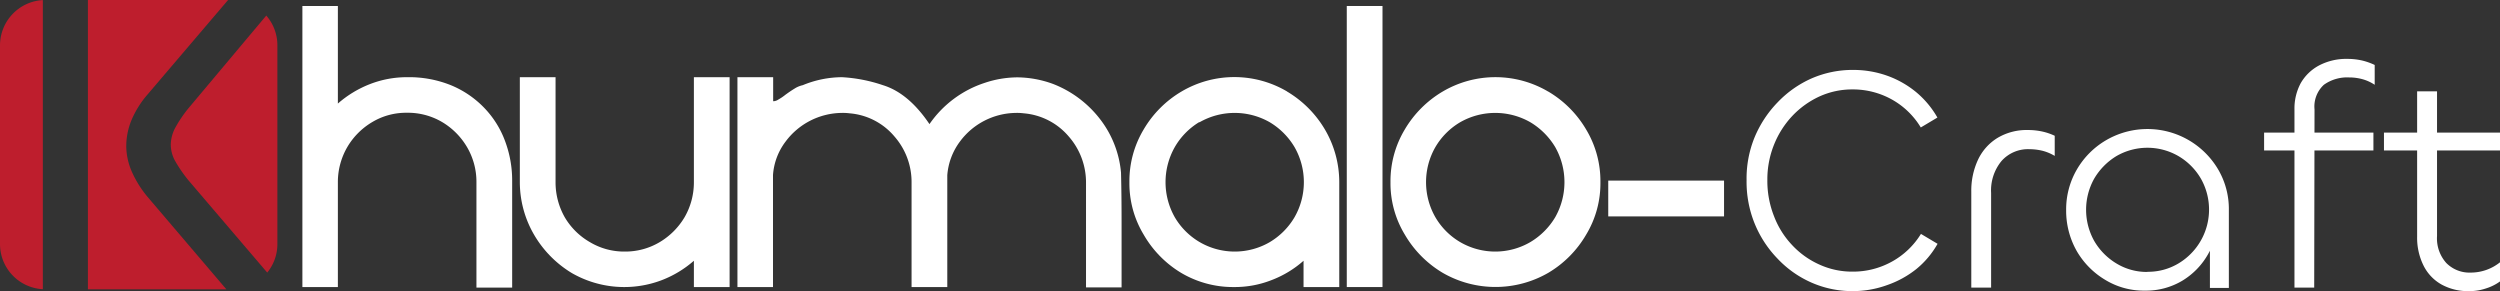 <svg xmlns="http://www.w3.org/2000/svg" viewBox="0 0 312.84 36.44"><rect x="0" y="0" width="312.84" height="36.44" fill="#333333" stroke="none"/><defs><style>.cls-1{fill:#be1e2d;}.cls-2{fill:#fff;}</style></defs><g id="Layer_2" data-name="Layer 2"><g id="Layer_1-2" data-name="Layer 1"><path class="cls-1" d="M5.36,1.64A5.68,5.68,0,0,0,0,7.3V32.16a5.66,5.66,0,0,0,5.36,5.66Z" transform="translate(0 -1.63)"/><path class="cls-1" d="M18.46,26.26a13.29,13.29,0,0,1-2-3.23,8.11,8.11,0,0,1-.66-3.13,8.58,8.58,0,0,1,.63-3.18,12,12,0,0,1,2-3.23L28.54,1.63H11V37.84H28.33Z" transform="translate(0 -1.63)"/><path class="cls-1" d="M21.94,17.6a4.64,4.64,0,0,0-.57,2.14,4.29,4.29,0,0,0,.57,2.08,17.72,17.72,0,0,0,1.68,2.42l9.82,11.5a5.62,5.62,0,0,0,1.27-3.58V7.3a5.64,5.64,0,0,0-1.39-3.72l-9.7,11.55A16.2,16.2,0,0,0,21.94,17.6Z" transform="translate(0 -1.63)"/><path class="cls-2" d="M42.28,2.38V14.59a13.51,13.51,0,0,1,4-2.43,12.7,12.7,0,0,1,4.7-.87,14,14,0,0,1,5.44,1,12.26,12.26,0,0,1,4.16,2.82,11.93,11.93,0,0,1,2.62,4.17,14,14,0,0,1,.89,4.94V37.62H59.62V24.4A8.56,8.56,0,0,0,58.42,20a8.85,8.85,0,0,0-3.1-3.1,8.44,8.44,0,0,0-4.38-1.16,8.26,8.26,0,0,0-4.35,1.16A8.82,8.82,0,0,0,43.48,20a8.7,8.7,0,0,0-1.2,4.38V37.55H37.84V2.38Z" transform="translate(0 -1.63)"/><path class="cls-2" d="M86.83,37.55V34.26a13.42,13.42,0,0,1-4,2.42,13.18,13.18,0,0,1-11.29-.89A13.62,13.62,0,0,1,66.83,31a13.08,13.08,0,0,1-1.78-6.62V11.29h4.47V24.47a8.84,8.84,0,0,0,1.17,4.38,8.64,8.64,0,0,0,3.13,3.08,8.34,8.34,0,0,0,4.36,1.18,8.42,8.42,0,0,0,4.37-1.18,8.91,8.91,0,0,0,3.11-3.11,8.71,8.71,0,0,0,1.17-4.4V11.29H91.3V37.55Z" transform="translate(0 -1.63)"/><path class="cls-2" d="M96.75,11.29v3l.12,0a1.2,1.2,0,0,0,.54-.21,6.1,6.1,0,0,0,.87-.59c.36-.26.73-.52,1.11-.75a3.15,3.15,0,0,1,1.06-.45,13,13,0,0,1,4.91-1,19.16,19.16,0,0,1,5.13,1c2.14.66,4.07,2.28,5.82,4.87A13.48,13.48,0,0,1,123.22,12a13,13,0,0,1,4.07-.69,13.24,13.24,0,0,1,4.5.83,13.65,13.65,0,0,1,5.83,4.35,12.76,12.76,0,0,1,2.66,6.75c.05,2,.07,4,.07,6l0,8.35h-4.45V24.49a8.72,8.72,0,0,0-2.16-5.78,8.28,8.28,0,0,0-5.63-2.9,6.5,6.5,0,0,0-1-.05,8.83,8.83,0,0,0-7,3.6,8.06,8.06,0,0,0-1.57,4.19c0,2.19,0,4.38,0,6.54v7.46h-4.47V24.45a8.64,8.64,0,0,0-2.14-5.74,8.2,8.2,0,0,0-5.62-2.9,6.44,6.44,0,0,0-1-.05,8.88,8.88,0,0,0-7,3.58,7.8,7.8,0,0,0-1.58,4.19c0,2.16,0,4.35,0,6.52v7.5H92.28V11.29Z" transform="translate(0 -1.63)"/><path class="cls-2" d="M161.05,13.08a13.48,13.48,0,0,1,4.73,4.73,13,13,0,0,1,1.81,6.61V37.55h-4.47V34.26a13,13,0,0,1-4,2.42,12.58,12.58,0,0,1-4.7.87,12.75,12.75,0,0,1-6.59-1.76A13.35,13.35,0,0,1,143.12,31a12.39,12.39,0,0,1-1.79-6.59,12.54,12.54,0,0,1,1.79-6.59,13.35,13.35,0,0,1,4.75-4.75,13,13,0,0,1,13.18,0Zm-11,3.84A8.77,8.77,0,0,0,147,20.05a8.9,8.9,0,0,0,0,8.75,8.7,8.7,0,0,0,3.13,3.13,8.72,8.72,0,0,0,8.76,0A8.83,8.83,0,0,0,162,28.8a8.83,8.83,0,0,0,0-8.75,8.91,8.91,0,0,0-3.12-3.13,8.85,8.85,0,0,0-8.76,0Z" transform="translate(0 -1.63)"/><path class="cls-2" d="M173,2.38V37.55h-4.47V2.38Z" transform="translate(0 -1.63)"/><path class="cls-2" d="M193.73,13.08a13.35,13.35,0,0,1,4.75,4.75,12.54,12.54,0,0,1,1.79,6.59A12.39,12.39,0,0,1,198.48,31a13.35,13.35,0,0,1-4.75,4.78,13.22,13.22,0,0,1-13.18,0A13.43,13.43,0,0,1,175.8,31,12.39,12.39,0,0,1,174,24.42a12.54,12.54,0,0,1,1.79-6.59,13.43,13.43,0,0,1,4.75-4.75,13,13,0,0,1,13.18,0Zm-11,3.84a8.75,8.75,0,0,0-3.12,3.13,8.83,8.83,0,0,0,0,8.75,8.67,8.67,0,0,0,3.12,3.13,8.72,8.72,0,0,0,8.76,0,8.94,8.94,0,0,0,3.13-3.13,8.9,8.9,0,0,0,0-8.75,9,9,0,0,0-3.13-3.13,8.85,8.85,0,0,0-8.76,0Z" transform="translate(0 -1.63)"/><path class="cls-2" d="M215.74,28.71H201.25V24.23h14.49Z" transform="translate(0 -1.63)"/><path class="cls-2" d="M231.88,38.06A12.7,12.7,0,0,1,226.7,37a13,13,0,0,1-4.26-3,13.74,13.74,0,0,1-2.88-4.42,13.89,13.89,0,0,1-1-5.4,13.62,13.62,0,0,1,1-5.36,14,14,0,0,1,2.88-4.38,13.32,13.32,0,0,1,4.26-3,12.87,12.87,0,0,1,5.18-1.06,12.62,12.62,0,0,1,4.26.72,12.12,12.12,0,0,1,3.64,2.06,11.63,11.63,0,0,1,2.66,3.18l-2.08,1.24a9.8,9.8,0,0,0-3.62-3.5,10,10,0,0,0-4.94-1.26,9.86,9.86,0,0,0-4.12.88,11,11,0,0,0-3.38,2.42,11.43,11.43,0,0,0-2.3,3.6,11.63,11.63,0,0,0-.84,4.42A12,12,0,0,0,222,28.7a10.82,10.82,0,0,0,2.28,3.62,10.51,10.51,0,0,0,3.4,2.42,9.83,9.83,0,0,0,4.14.88,10,10,0,0,0,4.94-1.26,9.85,9.85,0,0,0,3.62-3.46l2.08,1.24a11.12,11.12,0,0,1-2.66,3.16,12.28,12.28,0,0,1-3.64,2A12.62,12.62,0,0,1,231.88,38.06Z" transform="translate(0 -1.63)"/><path class="cls-2" d="M249.16,37.62h-2.48v-12a9.14,9.14,0,0,1,.84-4,6.39,6.39,0,0,1,2.42-2.72,7.11,7.11,0,0,1,3.82-1,8.4,8.4,0,0,1,1.76.18,7.35,7.35,0,0,1,1.6.54v2.52a5.78,5.78,0,0,0-1.52-.64,7,7,0,0,0-1.64-.2,4.43,4.43,0,0,0-3.5,1.48,5.78,5.78,0,0,0-1.3,4Z" transform="translate(0 -1.63)"/><path class="cls-2" d="M268.39,38a9.27,9.27,0,0,1-5-1.38A10.05,10.05,0,0,1,259.85,33a10.23,10.23,0,0,1-1.3-5.1,9.92,9.92,0,0,1,1.34-5.06,10.16,10.16,0,0,1,3.65-3.66,10.27,10.27,0,0,1,14,3.6,9.79,9.79,0,0,1,1.37,5.12v9.76h-2.37V30.18l1-1.52a9.29,9.29,0,0,1-1.2,4.72,9.12,9.12,0,0,1-3.26,3.38A8.88,8.88,0,0,1,268.39,38Zm.33-2.36a7.38,7.38,0,0,0,3.91-1.06A7.85,7.85,0,0,0,275.42,24a7.85,7.85,0,0,0-2.79-2.82,7.74,7.74,0,0,0-7.82,0A8.1,8.1,0,0,0,262.05,24a8,8,0,0,0,0,7.76,7.93,7.93,0,0,0,2.76,2.82A7.33,7.33,0,0,0,268.72,35.66Z" transform="translate(0 -1.63)"/><path class="cls-2" d="M297,20.46H283.32V18.22H297Zm-7.41,17.16h-2.47V15.3a6.69,6.69,0,0,1,.77-3.24,5.77,5.77,0,0,1,2.27-2.22A7.29,7.29,0,0,1,293.76,9a8.25,8.25,0,0,1,1.82.2,7.76,7.76,0,0,1,1.58.56v2.48a5.29,5.29,0,0,0-1.46-.68,6.2,6.2,0,0,0-1.74-.24,5,5,0,0,0-3.16.92,3.7,3.7,0,0,0-1.17,3.08Z" transform="translate(0 -1.63)"/><path class="cls-2" d="M312.84,20.46H298.32V18.22h14.52ZM309,38.06a6.87,6.87,0,0,1-3.5-.84,5.54,5.54,0,0,1-2.24-2.38,7.8,7.8,0,0,1-.79-3.58V13.06h2.49V31.18a4.61,4.61,0,0,0,1.16,3.36,4.08,4.08,0,0,0,3.08,1.2,5.84,5.84,0,0,0,3.68-1.32v2.4a6,6,0,0,1-1.79.9A6.45,6.45,0,0,1,309,38.06Z" transform="translate(0 -1.63)"/></g></g></svg>